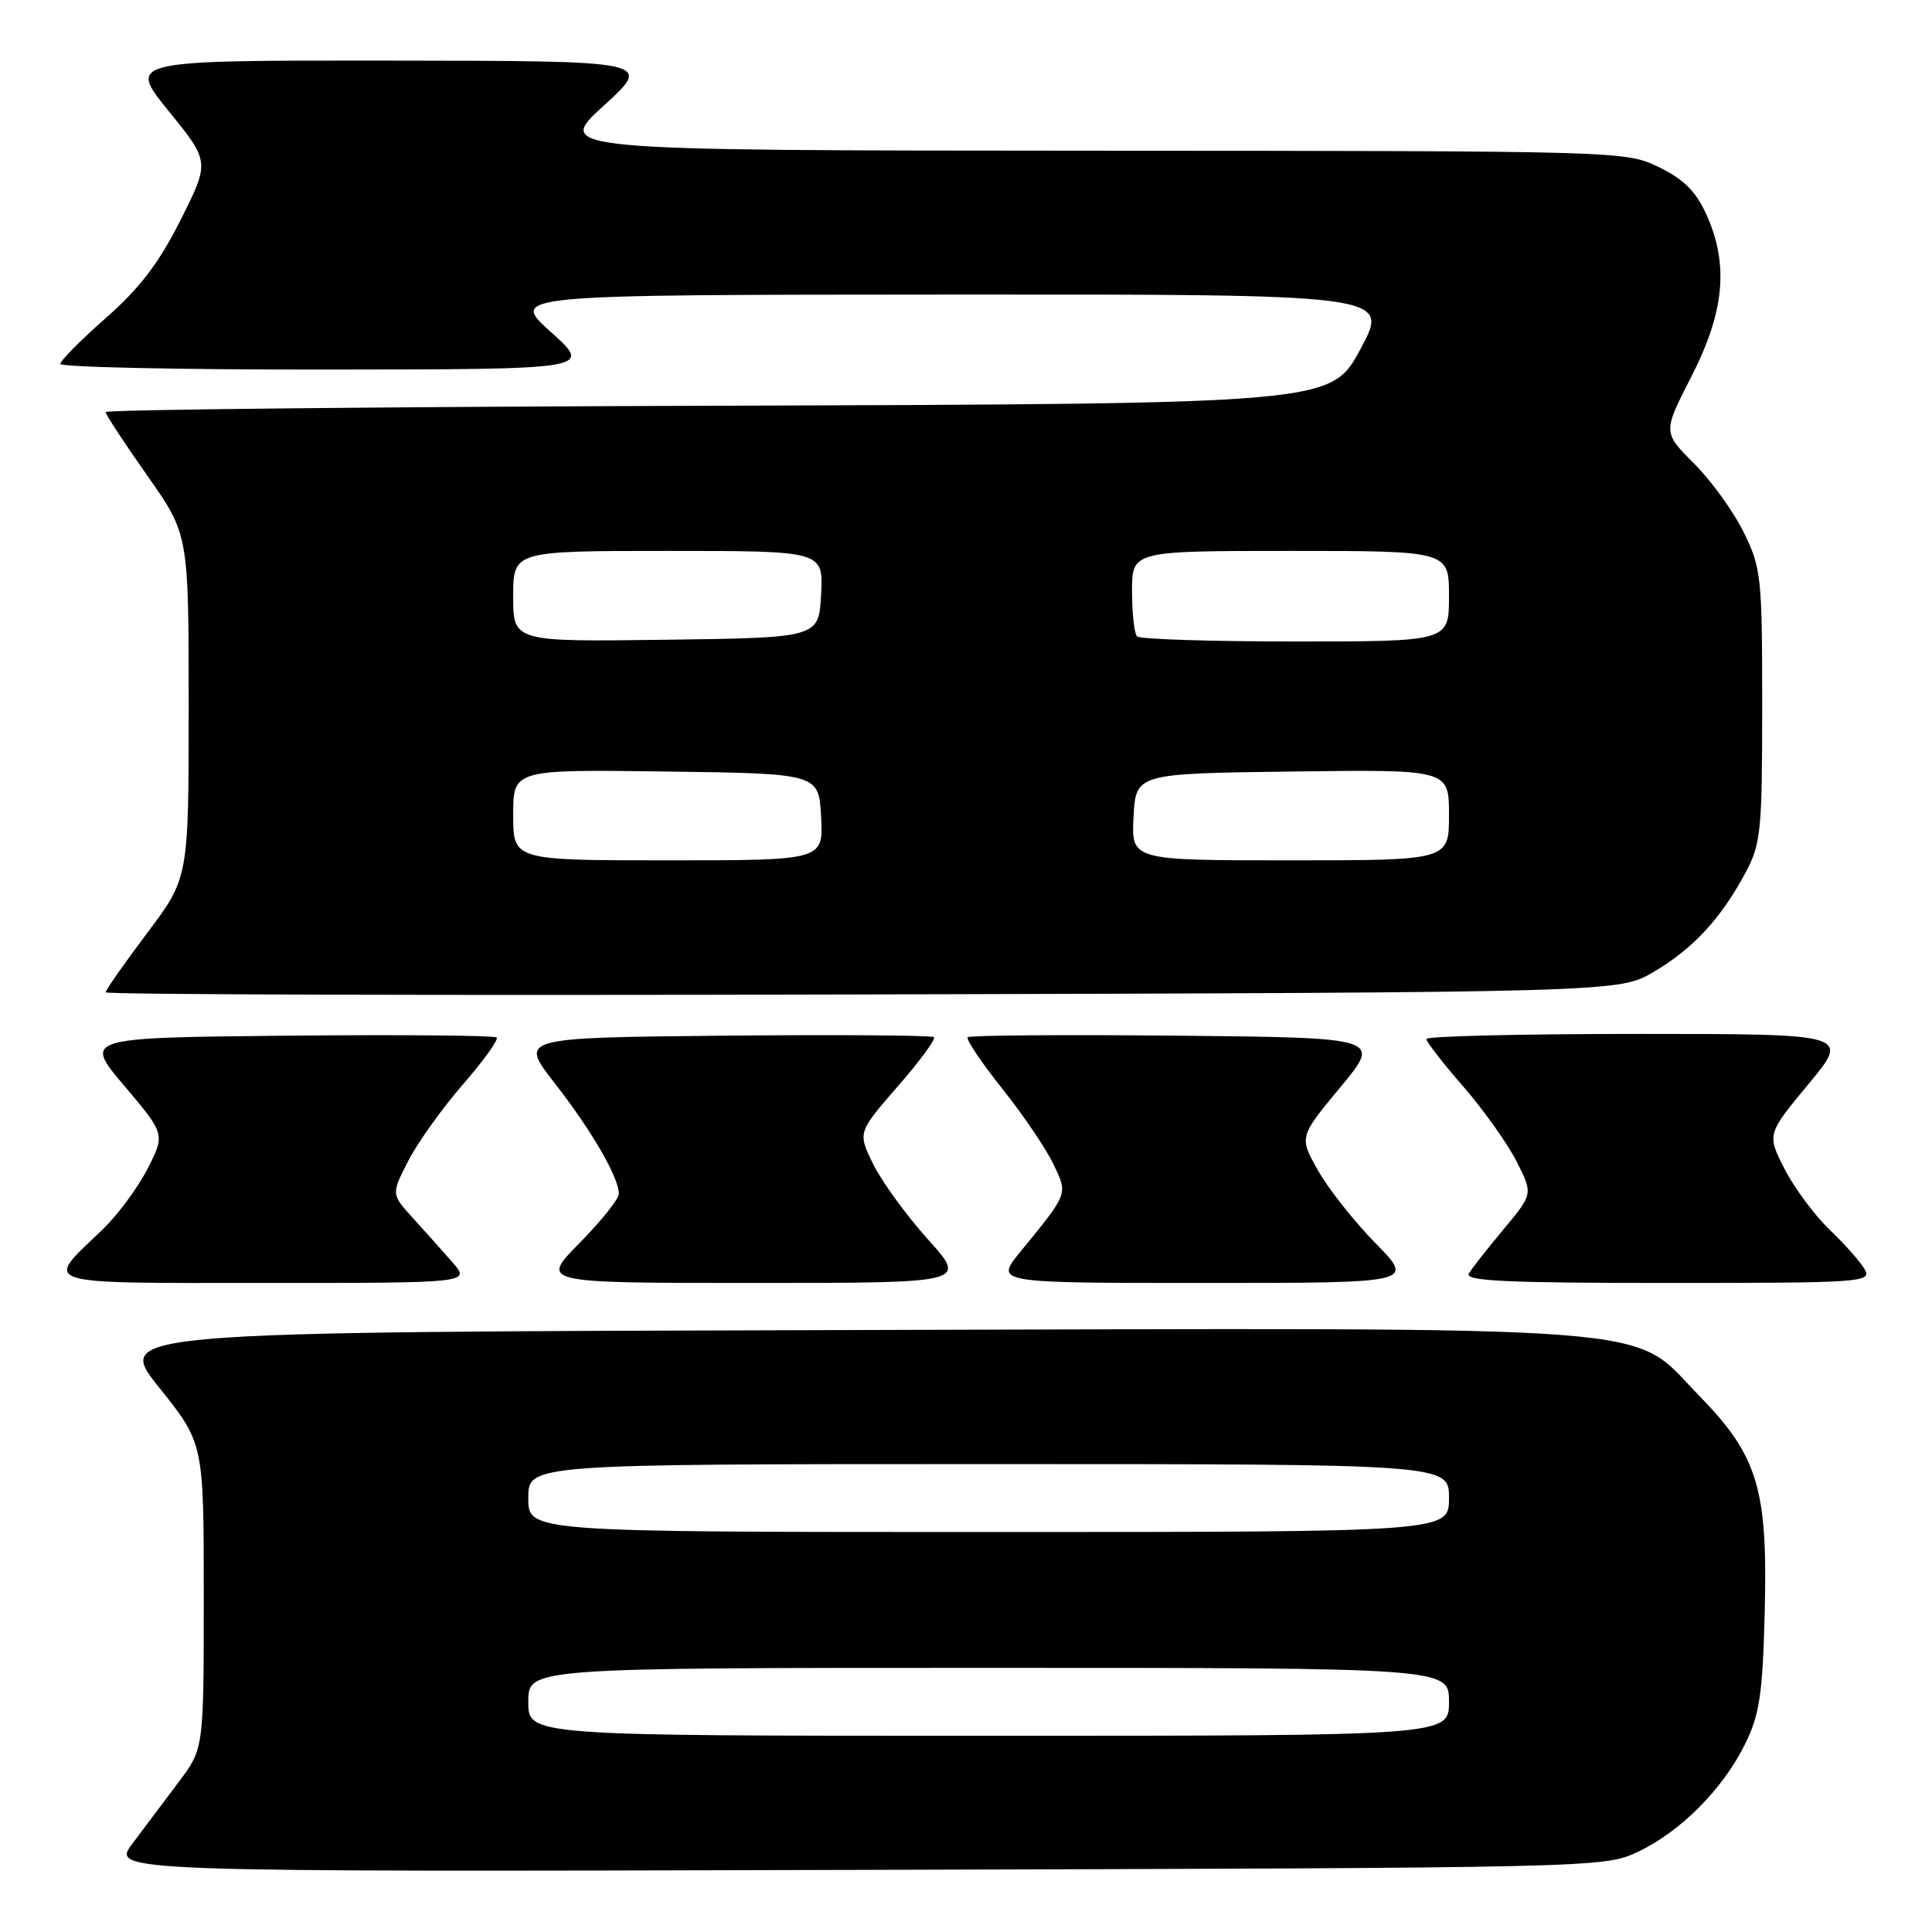 <?xml version="1.0" encoding="UTF-8" standalone="no"?>
<!DOCTYPE svg PUBLIC "-//W3C//DTD SVG 1.1//EN" "http://www.w3.org/Graphics/SVG/1.1/DTD/svg11.dtd" >
<svg xmlns="http://www.w3.org/2000/svg" xmlns:xlink="http://www.w3.org/1999/xlink" version="1.1" viewBox="0 0 256 256">
 <g >
 <path fill="currentColor"
d=" M 217.00 245.39 C 222.65 242.73 228.29 237.07 231.23 231.10 C 233.15 227.20 233.55 224.56 233.83 213.75 C 234.26 197.26 232.94 192.91 225.11 184.90 C 215.79 175.37 223.37 175.95 111.82 176.24 C 15.19 176.50 15.19 176.50 21.10 183.87 C 27.00 191.24 27.00 191.24 27.00 211.48 C 27.00 231.71 27.00 231.71 23.69 236.11 C 21.87 238.52 19.11 242.20 17.56 244.27 C 14.73 248.04 14.73 248.04 113.62 247.77 C 211.92 247.50 212.53 247.49 217.00 245.39 Z  M 59.94 167.25 C 58.62 165.74 56.26 163.09 54.69 161.37 C 51.84 158.24 51.84 158.24 54.07 153.87 C 55.29 151.47 58.55 146.91 61.30 143.74 C 64.06 140.57 66.09 137.75 65.81 137.47 C 65.53 137.20 53.10 137.09 38.19 137.23 C 11.07 137.50 11.07 137.50 16.48 143.89 C 21.89 150.28 21.89 150.28 19.54 154.89 C 18.24 157.43 15.53 161.07 13.51 163.00 C 5.78 170.37 4.63 170.00 35.14 170.00 C 62.35 170.00 62.35 170.00 59.94 167.25 Z  M 122.98 164.25 C 120.13 161.09 116.87 156.60 115.72 154.29 C 113.64 150.07 113.64 150.07 118.93 143.98 C 121.85 140.64 124.02 137.69 123.76 137.43 C 123.51 137.18 111.04 137.09 96.05 137.23 C 68.80 137.50 68.80 137.50 73.48 143.50 C 78.36 149.74 82.00 156.02 82.00 158.18 C 82.00 158.87 79.65 161.81 76.78 164.72 C 71.57 170.00 71.57 170.00 99.86 170.00 C 128.16 170.00 128.16 170.00 122.98 164.25 Z  M 182.28 164.75 C 179.44 161.86 176.00 157.51 174.63 155.07 C 172.14 150.65 172.14 150.65 177.60 144.07 C 183.06 137.50 183.06 137.50 155.88 137.23 C 140.93 137.09 128.49 137.18 128.23 137.44 C 127.97 137.70 130.02 140.76 132.79 144.24 C 135.56 147.71 138.61 152.21 139.57 154.23 C 141.51 158.30 141.63 157.99 135.17 165.91 C 131.83 170.00 131.83 170.00 159.63 170.00 C 187.43 170.00 187.43 170.00 182.28 164.75 Z  M 247.12 168.25 C 246.59 167.29 244.51 164.93 242.49 163.00 C 240.47 161.07 237.76 157.43 236.47 154.90 C 234.12 150.30 234.12 150.30 239.63 143.65 C 245.15 137.00 245.15 137.00 217.08 137.00 C 201.63 137.00 189.00 137.30 189.00 137.67 C 189.00 138.04 191.18 140.86 193.85 143.92 C 196.52 146.99 199.71 151.46 200.93 153.85 C 203.14 158.20 203.14 158.20 199.26 162.85 C 197.12 165.41 195.04 168.06 194.63 168.75 C 194.04 169.74 199.57 170.00 220.98 170.00 C 246.48 170.00 248.01 169.90 247.12 168.25 Z  M 219.14 128.77 C 224.34 125.71 228.03 121.72 231.30 115.62 C 233.33 111.81 233.50 110.14 233.50 93.50 C 233.50 76.42 233.37 75.24 231.05 70.53 C 229.71 67.79 226.74 63.69 224.47 61.42 C 220.33 57.28 220.33 57.28 224.12 49.89 C 228.52 41.29 229.10 35.01 226.09 28.39 C 224.70 25.34 223.09 23.74 219.80 22.14 C 215.40 20.01 214.88 20.00 144.43 19.97 C 73.50 19.93 73.50 19.93 80.00 14.00 C 86.50 8.07 86.50 8.07 51.70 8.03 C 16.90 8.00 16.90 8.00 22.35 14.72 C 27.80 21.43 27.80 21.43 23.94 29.13 C 21.06 34.85 18.52 38.19 14.03 42.13 C 10.71 45.06 8.00 47.79 8.00 48.22 C 8.00 48.65 23.86 48.99 43.25 48.97 C 78.50 48.94 78.50 48.94 73.00 44.00 C 67.50 39.06 67.50 39.06 125.83 39.03 C 184.17 39.00 184.17 39.00 180.27 46.25 C 176.37 53.50 176.37 53.50 95.18 53.76 C 50.53 53.90 14.00 54.28 14.00 54.60 C 14.00 54.93 16.48 58.71 19.50 63.00 C 25.00 70.80 25.00 70.80 25.00 93.56 C 25.00 116.32 25.00 116.32 19.50 123.63 C 16.48 127.65 14.00 131.18 14.00 131.49 C 14.00 131.79 59.11 131.92 114.25 131.77 C 214.50 131.50 214.50 131.50 219.14 128.77 Z  M 70.00 225.50 C 70.00 221.00 70.00 221.00 131.00 221.00 C 192.00 221.00 192.00 221.00 192.00 225.50 C 192.00 230.00 192.00 230.00 131.00 230.00 C 70.00 230.00 70.00 230.00 70.00 225.50 Z  M 70.00 198.50 C 70.00 194.00 70.00 194.00 131.00 194.00 C 192.00 194.00 192.00 194.00 192.00 198.50 C 192.00 203.00 192.00 203.00 131.00 203.00 C 70.00 203.00 70.00 203.00 70.00 198.50 Z  M 68.00 107.98 C 68.00 101.96 68.00 101.96 88.25 102.23 C 108.50 102.50 108.50 102.50 108.80 108.25 C 109.10 114.00 109.10 114.00 88.55 114.00 C 68.00 114.00 68.00 114.00 68.00 107.98 Z  M 150.20 108.25 C 150.50 102.50 150.50 102.50 171.25 102.23 C 192.00 101.96 192.00 101.96 192.00 107.98 C 192.00 114.00 192.00 114.00 170.95 114.00 C 149.90 114.00 149.90 114.00 150.20 108.25 Z  M 68.00 79.02 C 68.00 73.00 68.00 73.00 88.55 73.00 C 109.10 73.00 109.10 73.00 108.80 78.75 C 108.50 84.50 108.50 84.50 88.25 84.77 C 68.00 85.04 68.00 85.04 68.00 79.02 Z  M 150.67 84.33 C 150.30 83.97 150.00 81.27 150.00 78.33 C 150.00 73.00 150.00 73.00 171.00 73.00 C 192.00 73.00 192.00 73.00 192.00 79.00 C 192.00 85.00 192.00 85.00 171.67 85.00 C 160.48 85.00 151.03 84.70 150.67 84.33 Z "/>
</g>
</svg>